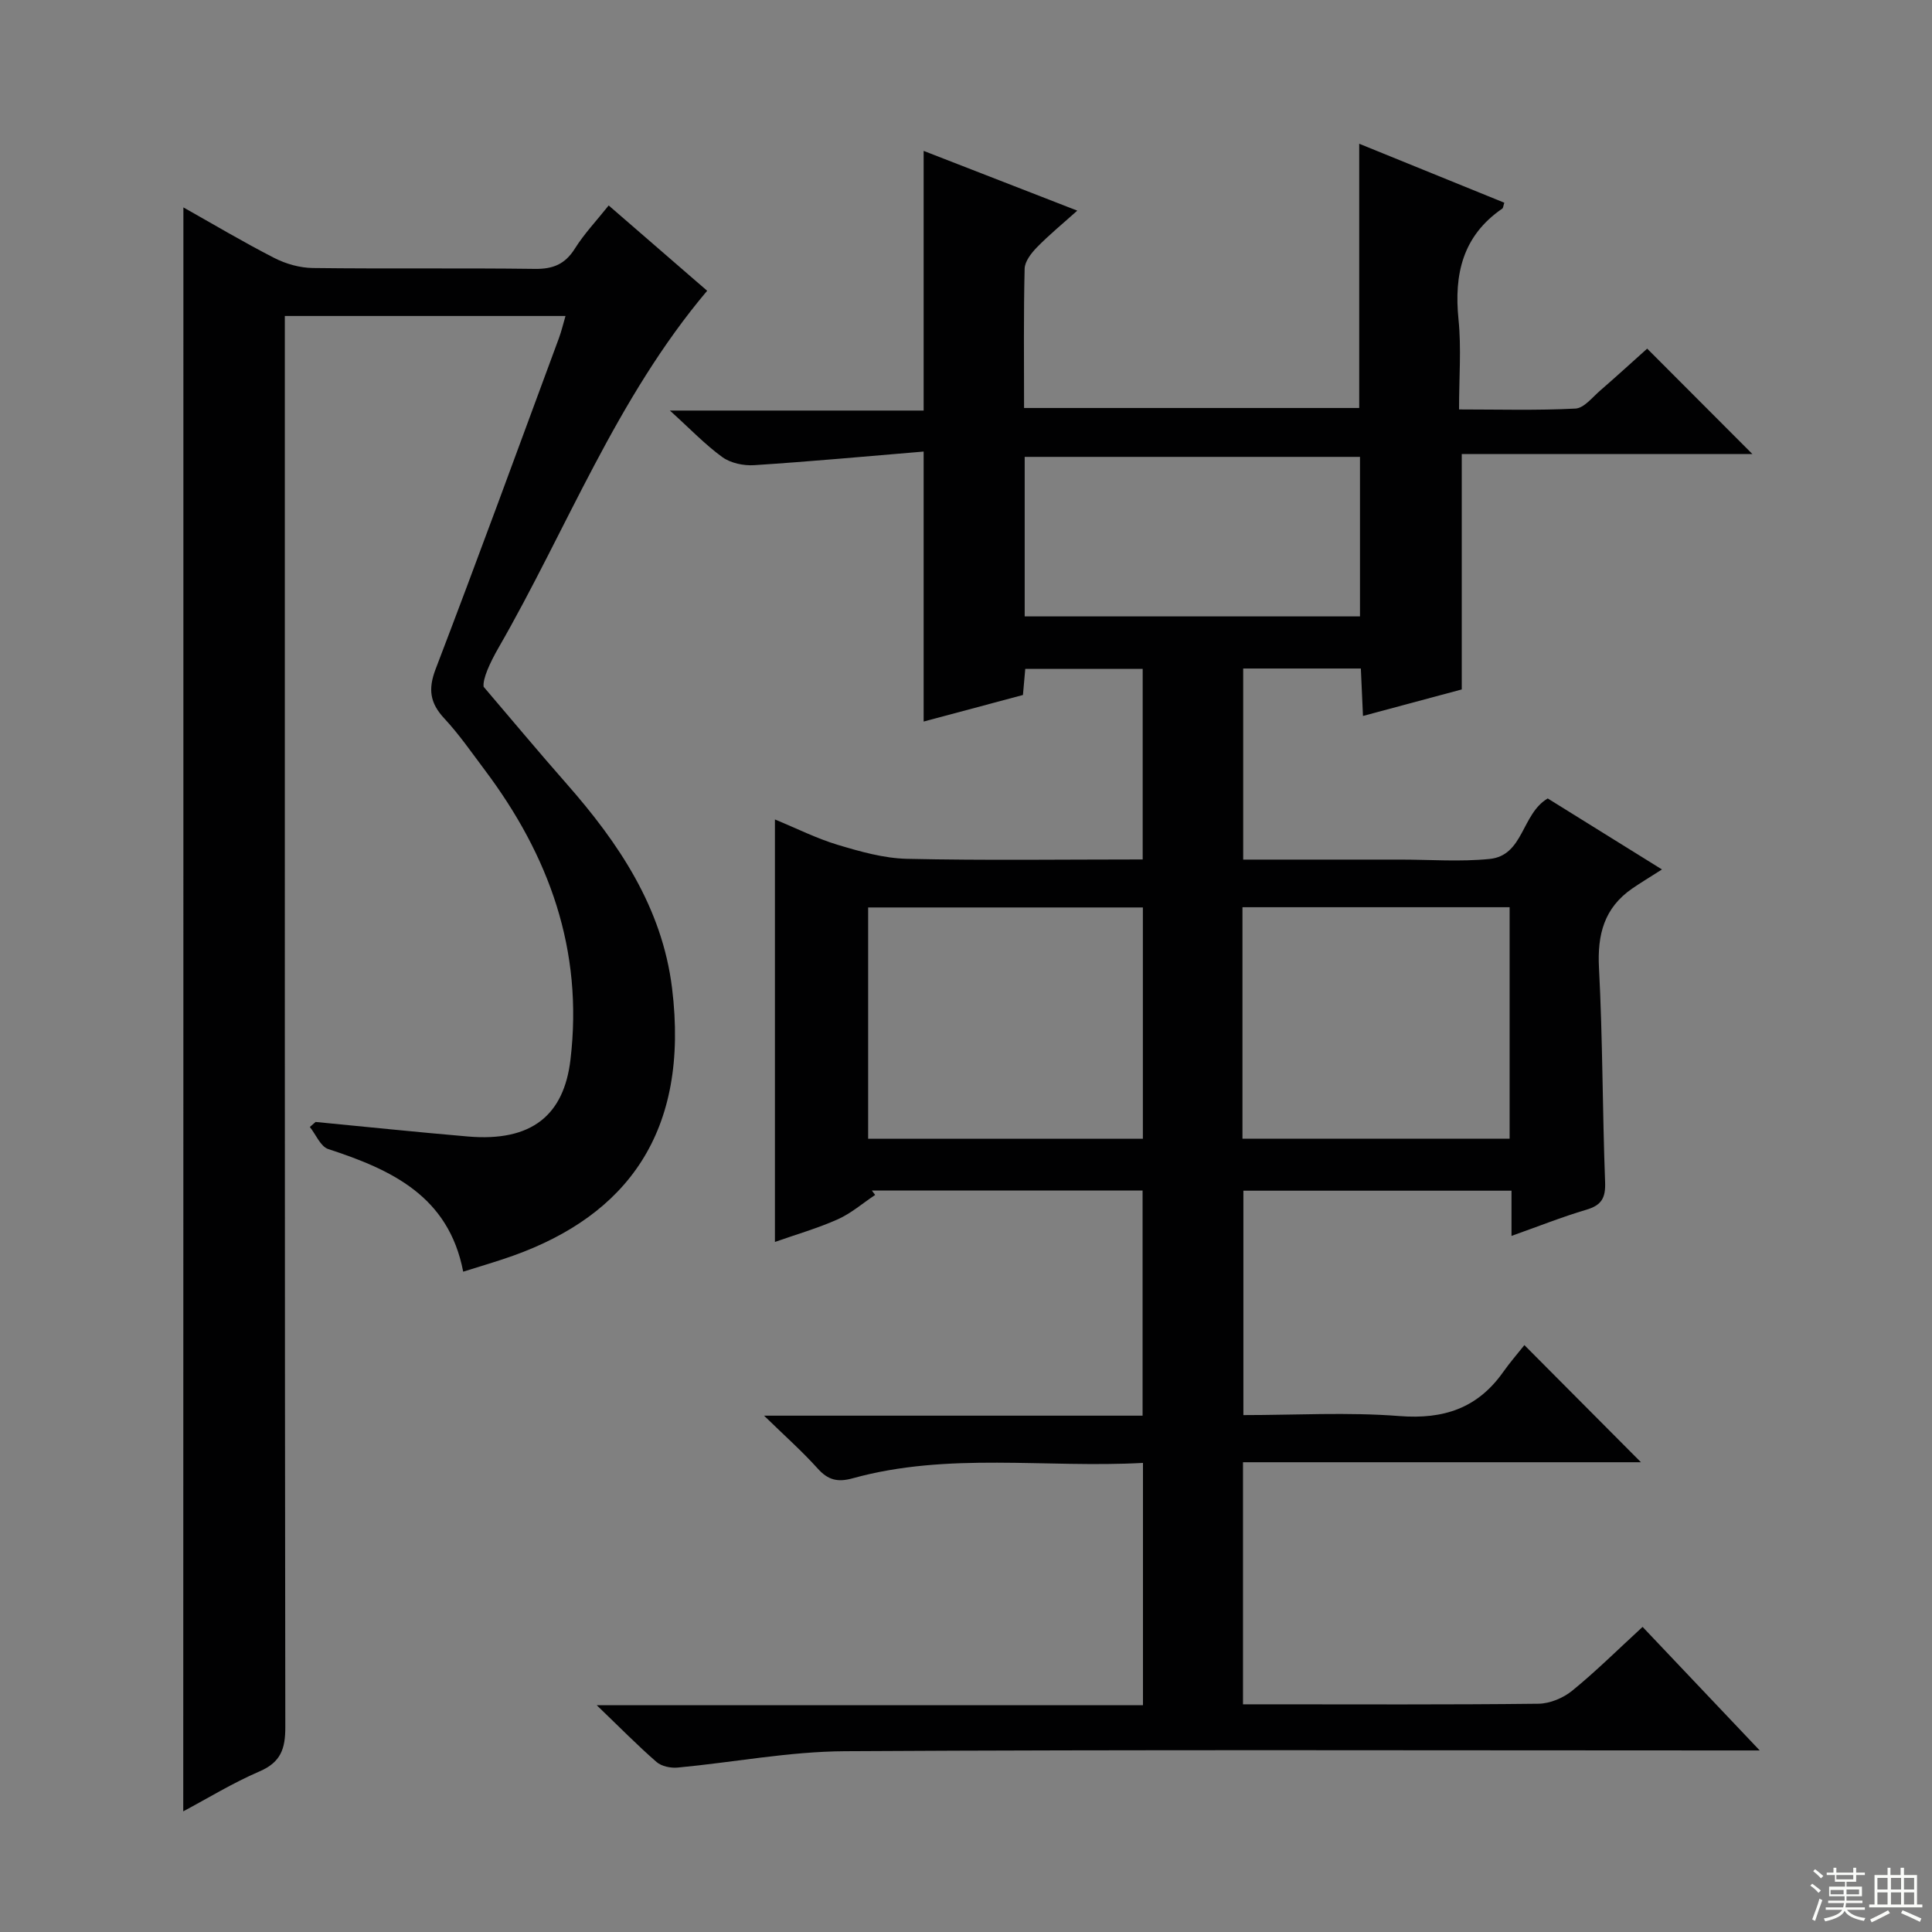 <svg enable-background="new 0 0 400 400" viewBox="0 0 400 400" xmlns="http://www.w3.org/2000/svg"><rect x="0" y="0" width="400" height="400" fill="#808080" stroke="none"/><path d="m364.33 362.41c-3.52 0-5.5 0-7.48 0-60.66 0-121.31-.19-181.97.16-11.53.07-23.05 2.31-34.59 3.39-1.43.13-3.32-.26-4.35-1.15-3.89-3.38-7.51-7.07-12.39-11.76h113.09c0-16.99 0-33.22 0-50.17-20.15 1.1-40.32-2.29-60.08 3.18-3.13.87-5.12.38-7.27-2.02-3.18-3.54-6.77-6.72-11.1-10.94h78.37c0-15.7 0-30.94 0-46.61-18.58 0-37.31 0-56.05 0 .23.3.45.61.68.91-2.57 1.71-4.97 3.81-7.75 5.05-4.19 1.87-8.64 3.14-13 4.68 0-29.27 0-58.11 0-87.47 4.45 1.83 8.6 3.93 12.99 5.25 4.67 1.4 9.54 2.79 14.36 2.9 16.13.36 32.28.13 48.79.13 0-13.23 0-26.14 0-39.46-7.93 0-15.97 0-24.31 0-.14 1.6-.29 3.21-.48 5.41-6.74 1.8-13.68 3.66-20.56 5.5 0-18.51 0-36.56 0-55.9-11.73.98-23.4 2.06-35.1 2.82-2.17.14-4.83-.42-6.55-1.65-3.57-2.58-6.65-5.83-10.89-9.66h52.54c0-18.08 0-35.62 0-53.76 10.27 4 20.67 8.04 31.81 12.37-3.07 2.75-5.85 5.03-8.35 7.59-1.17 1.2-2.51 2.91-2.55 4.43-.23 9.48-.12 18.97-.12 28.84h69.39c0-18.11 0-36.01 0-54.71 10.04 4.08 20.04 8.15 30.04 12.21-.22.66-.22 1.08-.42 1.22-8.2 5.63-10.02 13.58-9.06 22.97.6 5.92.11 11.95.11 18.61 8.25 0 16.19.23 24.1-.18 1.77-.09 3.49-2.32 5.11-3.72 3.39-2.93 6.69-5.97 9.74-8.69 7.3 7.31 14.42 14.45 21.79 21.83-19.92 0-39.94 0-60.18 0v48.73c-6.34 1.7-13.14 3.53-20.45 5.49-.15-3.41-.29-6.47-.44-9.82-8.14 0-16.06 0-24.36 0v39.56h31.52 1c6.17 0 12.38.48 18.48-.13 7.09-.7 6.6-9.32 12.05-12.53 7.08 4.4 14.37 8.93 23.65 14.7-2.6 1.67-4.44 2.76-6.2 3.98-5.75 3.99-7.2 9.48-6.84 16.36.78 14.78.71 29.61 1.27 44.41.12 3.27-.74 4.77-3.88 5.7-5.07 1.5-9.99 3.47-15.5 5.42 0-3.38 0-6.17 0-9.36-18.61 0-36.85 0-55.51 0v46.46c10.78 0 21.61-.64 32.32.2 9.15.71 16.16-1.62 21.46-9.11 1.43-2.03 3.08-3.91 4.4-5.58 8.55 8.59 16.28 16.36 24.13 24.25-27.11 0-54.58 0-82.39 0v50.12h4.68c18.83 0 37.66.1 56.49-.12 2.37-.03 5.13-1.18 6.99-2.7 4.89-3.98 9.39-8.45 14.57-13.21 7.81 8.23 15.49 16.34 24.25 25.58zm-127.71-126.64c0-16.34 0-32.09 0-47.89-19.18 0-38.04 0-56.88 0v47.89zm75.93-.02c0-16.24 0-31.98 0-47.92-18.62 0-36.95 0-55.31 0v47.92zm-100.4-108.13h69.42c0-11.27 0-22.15 0-33.03-23.35 0-46.34 0-69.42 0z" fill="#010102"/><path d="m37.97 42.94c6.08 3.42 12.34 7.15 18.82 10.47 2.4 1.23 5.3 2.05 7.99 2.08 15.33.19 30.66-.02 45.98.18 3.75.05 6.24-.98 8.26-4.2 1.92-3.06 4.45-5.73 7-8.93 7.15 6.19 14 12.13 20.39 17.66-18.86 22.34-29.03 49.32-43.2 73.92-1.81 3.15-3.31 6.48-3.08 8.07 5.71 6.69 11.35 13.46 17.16 20.06 10.82 12.3 19.8 25.65 21.85 42.32 3.69 30-9.53 47.05-32.9 55.41-3.24 1.16-6.56 2.11-10.34 3.31-3.01-15.67-14.87-21.12-27.94-25.39-1.6-.52-2.55-3-3.81-4.57.4-.35.8-.7 1.19-1.04 10.51 1.01 21.02 2.11 31.54 3.01 13.28 1.14 19.88-4.48 21.23-15.91 2.69-22.7-4.41-42.23-17.78-60.02-2.7-3.59-5.27-7.32-8.32-10.6-2.98-3.19-3.42-6.05-1.82-10.24 8.72-22.78 17.09-45.7 25.55-68.58.5-1.36.83-2.78 1.34-4.53-19.42 0-38.34 0-58.11 0v6.22c0 95.31-.03 190.61.1 285.92.01 4.5-.92 7.28-5.32 9.18-5.57 2.4-10.8 5.61-15.81 8.28.03-110.82.03-221.34.03-332.08z" fill="#010102"/><g fill="#fbfcfa"><path d="m374.8 390.4.4-.4c.7.5 1.3 1 1.8 1.4l-.5.5c-.5-.6-1.1-1.1-1.7-1.5zm1 7.3-.6-.3c.5-1.4 1.1-2.8 1.5-4.3.2.1.4.2.6.3-.5 1.3-1 2.8-1.5 4.3zm-.4-10.3.4-.4c.4.3 1 .8 1.7 1.4l-.5.5c-.4-.5-1-1-1.6-1.5zm2.5.3h1.7v-1h.6v1h3.5v-1h.6v1h1.8v.5h-1.8v1.4h-2v1h3.2v2h-3.2v.9h3.3v.5h-3.4c0 .3-.1.6-.1.9h4v.5h-3.7c.7.9 1.9 1.5 3.8 1.7-.1.2-.2.4-.3.6-2.1-.4-3.5-1.1-4-2.1-.4 1-1.8 1.7-4 2.2-.1-.2-.2-.4-.3-.6 2.1-.4 3.4-1 3.8-1.8h-3.4v-.5h3.6c.1-.3.1-.6.2-.9h-3.3v-.5h3.4c0-.3 0-.6 0-.9h-3.2v-2h3.3v-1h-2.1v-1.4h-1.7v-.5zm1.1 3.5v1h2.7c0-.3 0-.4 0-.4 0-.1 0-.2 0-.2 0-.1 0-.2 0-.3h-2.7zm1.2-3v.9h3.5v-.9zm4.7 3h-2.6v.6.4h2.6z"/><path d="m393.6 386.7h.6v1.5h2.7v6.1h1.1v.6h-11v-.6h1.1v-6.1h2.7v-1.5h.6v1.5h2.1v-1.5zm-2.7 8.8.4.6c-1.2.6-2.5 1.3-3.8 1.9-.1-.2-.2-.4-.3-.6 1.2-.6 2.5-1.2 3.7-1.9zm-2.2-6.7v2.4h2.1v-2.4zm0 3v2.5h2.1v-2.5zm2.8-3v2.4h2.1v-2.4zm0 3v2.5h2.1v-2.5zm6 6.1c-1.4-.7-2.7-1.3-3.9-1.8l.3-.6c1.5.6 2.7 1.2 3.9 1.7zm-1.2-9.1h-2.1v2.4h2.1zm-2.1 3v2.5h2.1v-2.5z"/></g></svg>